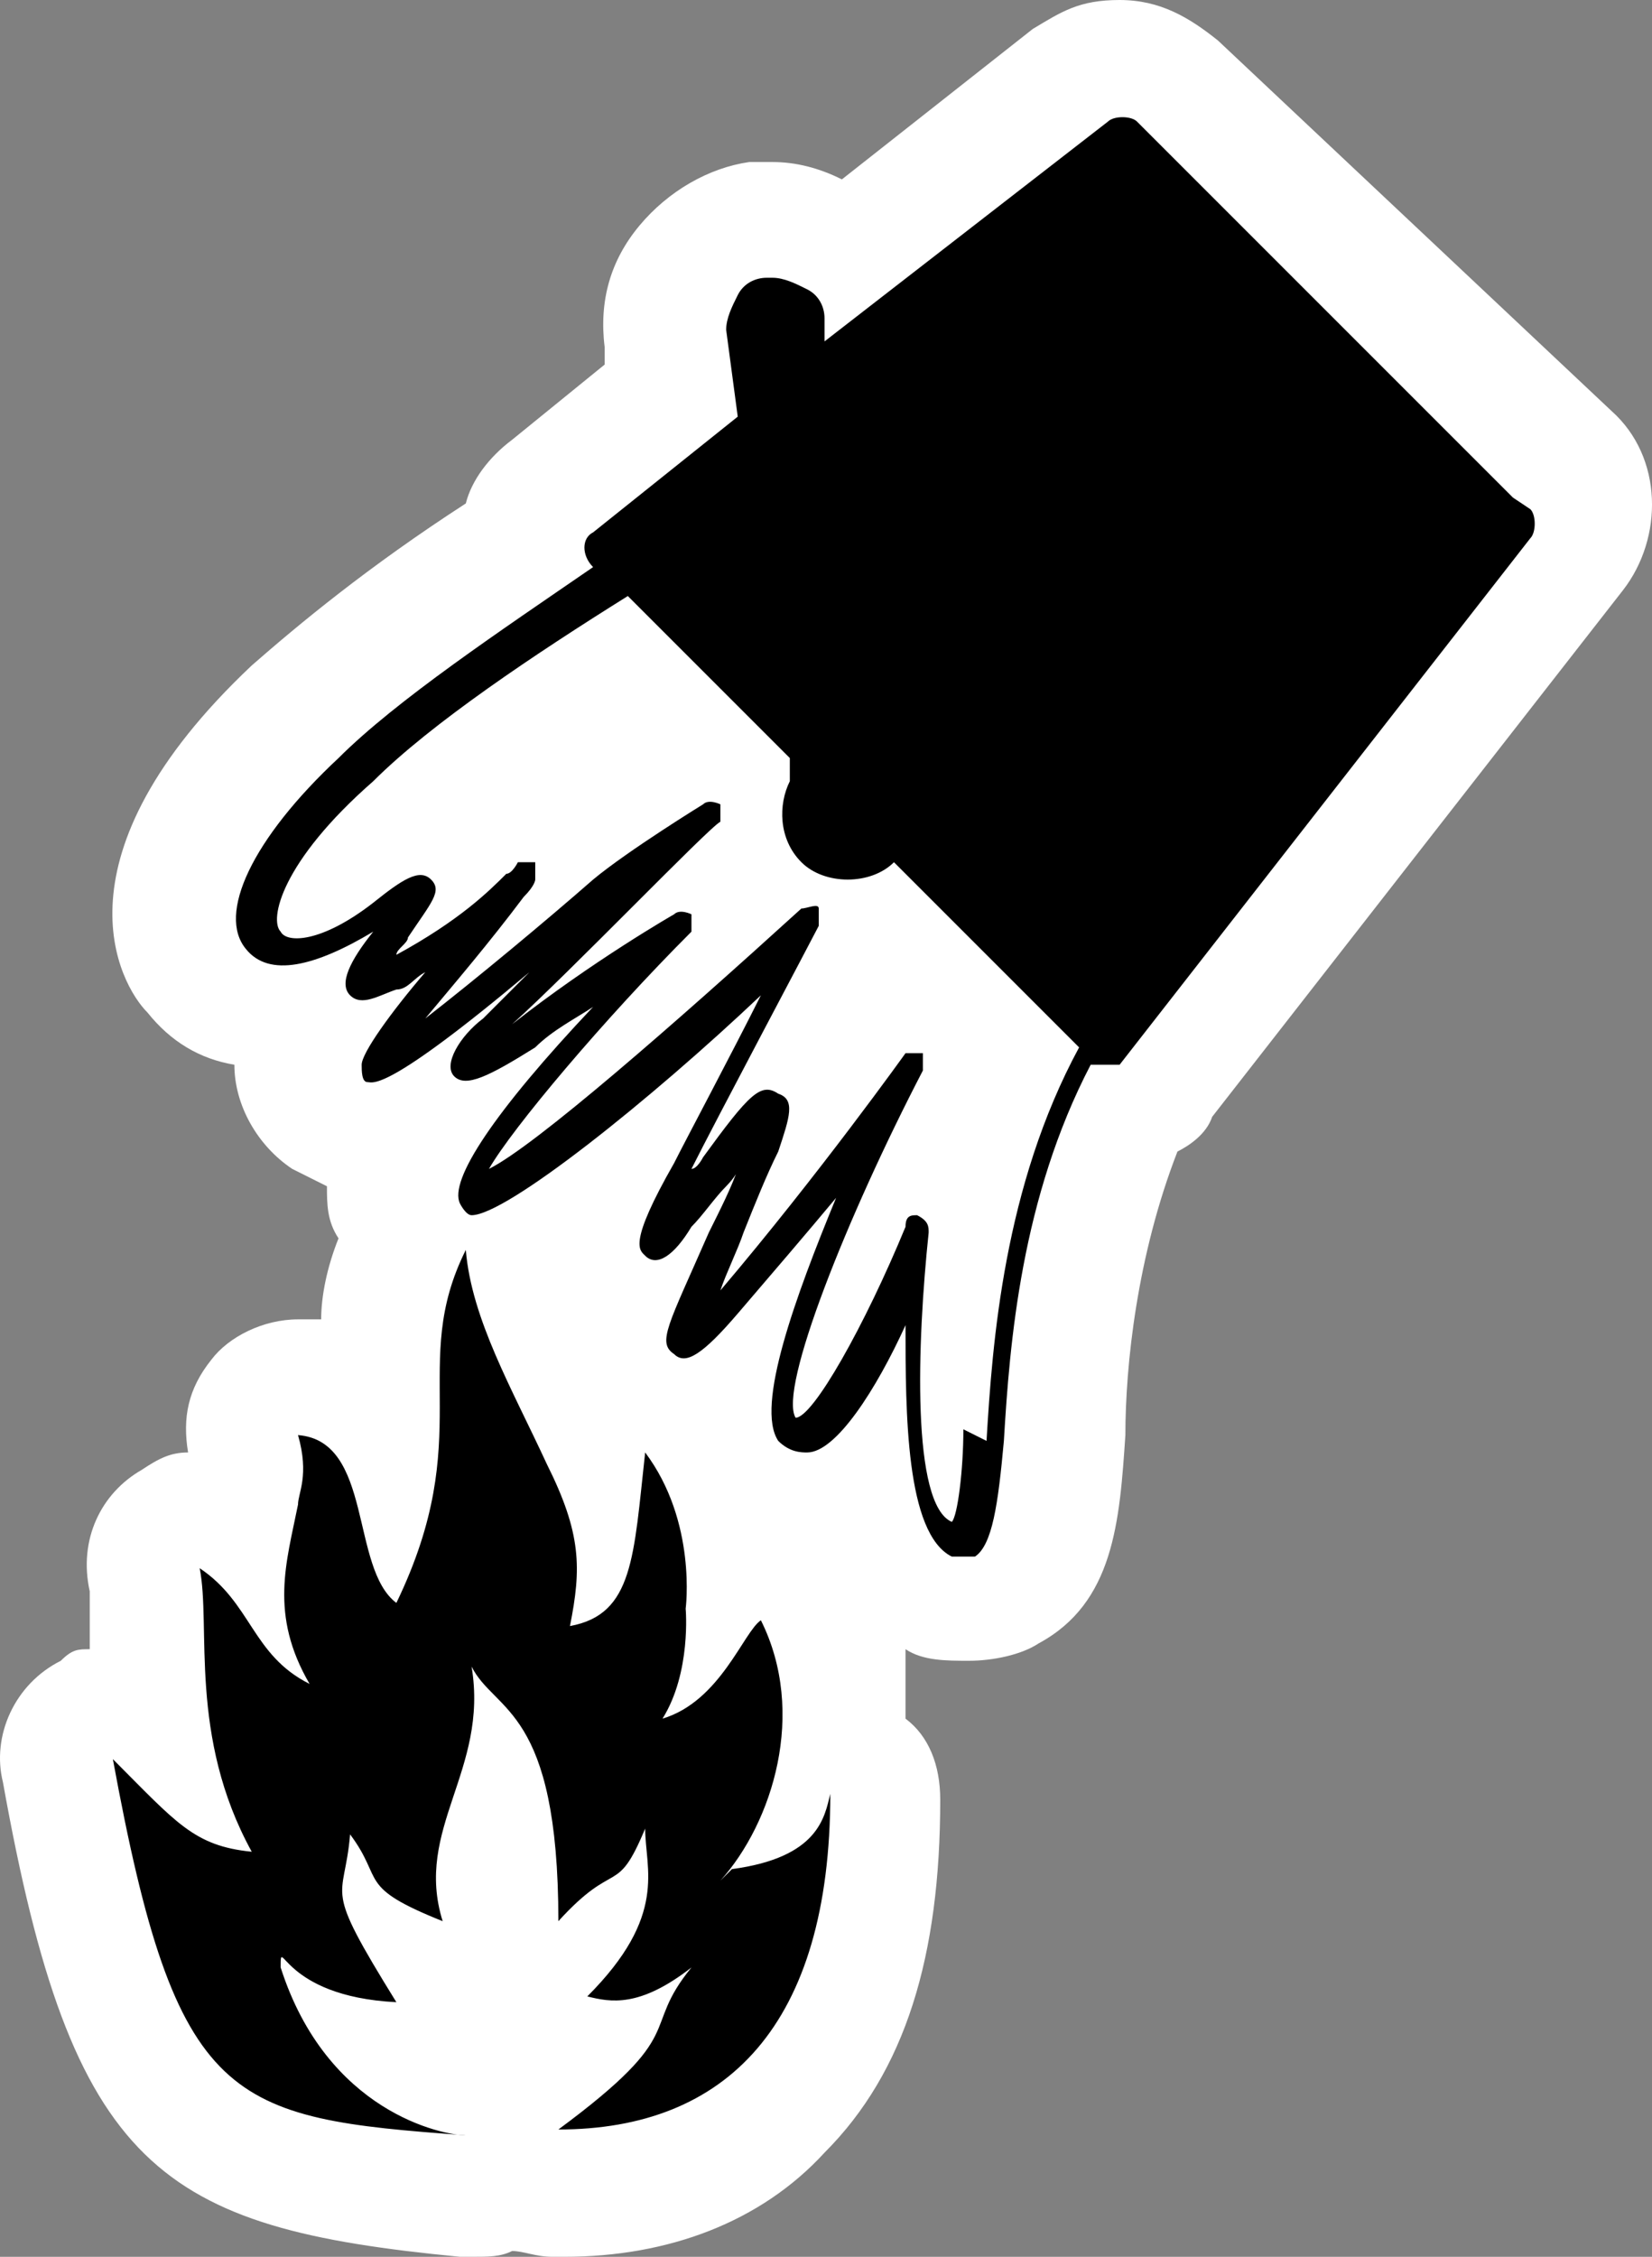 <?xml version="1.0" encoding="UTF-8" standalone="no"?>
<!-- Generator: Adobe Illustrator 29.4.0, SVG Export Plug-In . SVG Version: 9.03 Build 0)  -->

<svg
   version="1.1"
   id="Layer_1"
   x="0px"
   y="0px"
   viewBox="0 0 28.553 39"
   xml:space="preserve"
   sodipodi:docname="drg049_c.svg"
   width="28.553"
   height="39"
   inkscape:version="1.3.2 (091e20e, 2023-11-25, custom)"
   xmlns:inkscape="http://www.inkscape.org/namespaces/inkscape"
   xmlns:sodipodi="http://sodipodi.sourceforge.net/DTD/sodipodi-0.dtd"
   xmlns="http://www.w3.org/2000/svg"
   xmlns:svg="http://www.w3.org/2000/svg"
   xmlns:c2pa="http://c2pa.org/manifest"><rect x="0" y="0" width="28.553" height="39" fill="#808080" stroke="none"/><defs
   id="defs4" /><sodipodi:namedview
   id="namedview4"
   pagecolor="#ffffff"
   bordercolor="#000000"
   borderopacity="0.25"
   inkscape:showpageshadow="2"
   inkscape:pageopacity="0.0"
   inkscape:pagecheckerboard="0"
   inkscape:deskcolor="#d1d1d1"
   inkscape:zoom="46.641026"
   inkscape:cx="14.279274"
   inkscape:cy="19.5"
   inkscape:window-width="3840"
   inkscape:window-height="2054"
   inkscape:window-x="2869"
   inkscape:window-y="-11"
   inkscape:window-maximized="1"
   inkscape:current-layer="Layer_1" />
<path
   style="fill:#ffffff"
   d="m 21.051,0.7 c -0.5,-0.4 -1,-0.7 -1.7,-0.7 -0.7,0 -1,0.2 -1.5,0.5 l -3.3,2.6 c -0.4,-0.2 -0.8,-0.3 -1.2,-0.3 -0.4,0 -0.2,0 -0.3,0 h -0.1 c -0.7,0.1 -1.4,0.5 -1.9,1.1 -0.5,0.6 -0.7,1.3 -0.6,2.1 V 6.3 L 8.851,7.6 c -0.4,0.3 -0.7,0.7 -0.8,1.1 -1.7,1.1 -2.9,2.1 -3.7,2.8 -3.5,3.3 -2.3,5.5 -1.8,6 0.4,0.5 0.9,0.8 1.5,0.9 0,0.7 0.4,1.4 1,1.8 0.2,0.1 0.4,0.2 0.6,0.3 0,0.3 0,0.6 0.2,0.9 -0.2,0.5 -0.3,1 -0.3,1.4 -0.1,0 -0.3,0 -0.4,0 v 0 c -0.6,0 -1.2,0.3 -1.5,0.7 -0.4,0.5 -0.5,1 -0.4,1.6 -0.3,0 -0.5,0.1 -0.8,0.3 -0.7,0.4 -1.1,1.2 -0.9,2.1 0,0.1 0,0.4 0,0.7 0,0 0,0.2 0,0.3 -0.2,0 -0.3,0 -0.5,0.2 -0.8,0.4 -1.2,1.3 -1,2.1 1.2,6.7 2.7,7.7 7.9,8.2 0,0 0.1,0 0.2,0 0.3,0 0.5,0 0.7,-0.1 0.2,0 0.4,0.1 0.7,0.1 h 0.2 c 1.8,0 3.4,-0.6 4.5,-1.8 1.4,-1.4 2,-3.4 2,-6.1 0,-0.6 -0.2,-1.1 -0.6,-1.4 0,-0.4 0,-0.8 0,-1.2 v 0 c 0.3,0.2 0.7,0.2 1.1,0.2 0.4,0 0.9,-0.1 1.2,-0.3 1.3,-0.7 1.4,-2.1 1.5,-3.6 0,-1.2 0.2,-3.1 0.9,-4.9 0.2,-0.1 0.5,-0.3 0.6,-0.6 l 7.1,-9.1 c 0.7,-0.9 0.7,-2.3 -0.2,-3.1 z"
   id="path1" />
<g
   id="g4"
   transform="translate(-3.3200812e-5)">
	<path
   style="fill:none"
   d="m 15.151,14.8 c -0.4,0.4 -1.2,0.4 -1.6,0 -0.4,-0.4 -0.4,-0.9 -0.2,-1.4 V 13 l -2.9,-2.8 c -1.7,1.1 -3.4,2.3 -4.4,3.2 -1.6,1.5 -1.7,2.4 -1.6,2.6 0.1,0.2 0.7,0.2 1.6,-0.5 0.6,-0.4 0.8,-0.6 1,-0.4 0.2,0.2 0,0.5 -0.4,1 0,0 -0.2,0.2 -0.2,0.3 1.1,-0.6 1.7,-1.1 1.9,-1.4 l 0.2,-0.2 c 0,-0.1 0.2,-0.1 0.3,0 0.1,0 0.1,0.2 0,0.3 0,0 0,0.1 -0.2,0.3 -0.6,0.7 -1.2,1.5 -1.7,2.1 0.9,-0.7 2.1,-1.7 2.9,-2.4 0.6,-0.5 1.8,-1.3 1.9,-1.3 0.1,0 0.2,0 0.3,0 0.1,0 0,0.2 0,0.3 -0.1,0.1 -2.6,2.6 -3.6,3.5 v 0 c 1.4,-1.1 2.8,-1.9 2.8,-1.9 0.1,0 0.2,0 0.3,0 0,0 0,0.2 0,0.3 -1.5,1.6 -3.2,3.4 -3.5,4.1 0.8,-0.4 3.3,-2.5 5.4,-4.5 0,0 0.2,0 0.3,0 0.1,0 0.1,0.2 0,0.3 0,0.1 -1.7,3.4 -2.2,4.2 v 0 c 0,0 0.1,-0.2 0.2,-0.2 0.8,-1 1,-1.2 1.3,-1.1 0.2,0.1 0.2,0.4 0,1 -0.2,0.4 -0.4,0.9 -0.6,1.4 -0.1,0.3 -0.3,0.7 -0.4,1 v 0 c 1.7,-2 3.2,-4 3.2,-4.1 0,-0.1 0.2,-0.1 0.3,0 0.1,0 0.2,0.2 0,0.3 -1.3,2.5 -2.5,5.6 -2.2,6 v 0 c 0.3,0 1.2,-1.5 1.9,-3.3 0,0 0.1,-0.2 0.2,-0.2 0.1,0 0,0 0,0 0.1,0 0.2,0.1 0.2,0.3 -0.2,1.9 -0.3,4.7 0.4,5 0.1,0 0.2,-0.9 0.2,-1.6 0.1,-1.7 0.3,-4.4 1.6,-6.8 l -3.2,-3.2 z"
   id="path2" />
	<path
   d="m 12.451,32.5 c 0.9,-1 1.5,-2.9 0.7,-4.5 -0.3,0.2 -0.7,1.4 -1.7,1.7 0.5,-0.8 0.4,-1.9 0.4,-1.9 0,0 0.2,-1.5 -0.7,-2.7 -0.2,1.8 -0.2,2.8 -1.3,3 0.2,-1 0.2,-1.6 -0.4,-2.8 -0.6,-1.3 -1.3,-2.5 -1.4,-3.7 -1,2 0.2,3.2 -1.2,6.1 -0.8,-0.6 -0.4,-2.8 -1.7,-2.9 0.2,0.7 0,1 0,1.2 -0.2,1 -0.5,1.9 0.2,3.1 -1,-0.5 -1,-1.4 -1.9,-2 0.2,1 -0.2,2.9 0.9,4.9 -1,-0.1 -1.3,-0.5 -2.4,-1.6 1.1,6 2,6.2 6.1,6.5 -0.4,0 -2.4,-0.4 -3.2,-2.9 0,-0.6 0,0.5 2,0.6 -1.3,-2.1 -0.9,-1.7 -0.8,-2.9 0.6,0.8 0.1,0.9 1.6,1.5 -0.5,-1.6 0.8,-2.6 0.5,-4.4 0.4,0.8 1.5,0.7 1.5,4.4 1,-1.1 1,-0.4 1.5,-1.6 0,0.7 0.4,1.5 -1,2.9 0.4,0.1 0.9,0.2 1.8,-0.5 -0.9,1.1 0,1.1 -2.3,2.8 2.9,0 4.7,-1.8 4.7,-5.8 -0.1,0.4 -0.2,1.1 -1.7,1.3 z"
   id="path3" />
	<path
   d="m 26.151,8.6 -6.5,-6.5 c -0.1,-0.1 -0.4,-0.1 -0.5,0 l -4.9,3.8 v -0.4 0 c 0,-0.2 -0.1,-0.4 -0.3,-0.5 -0.2,-0.1 -0.4,-0.2 -0.6,-0.2 h -0.1 c -0.2,0 -0.4,0.1 -0.5,0.3 -0.1,0.2 -0.2,0.4 -0.2,0.6 l 0.2,1.5 -2.5,2 c -0.2,0.1 -0.2,0.4 0,0.6 v 0 c -1.6,1.1 -3.4,2.3 -4.4,3.3 -1.5,1.4 -2.1,2.7 -1.6,3.3 0.4,0.5 1.2,0.3 2.2,-0.3 -0.4,0.5 -0.6,0.9 -0.4,1.1 0.2,0.2 0.5,0 0.8,-0.1 0.2,0 0.3,-0.2 0.5,-0.3 -0.6,0.7 -1.1,1.4 -1.1,1.6 0,0.1 0,0.3 0.1,0.3 0.1,0 0.3,0.2 2.8,-1.9 -0.4,0.4 -0.7,0.7 -0.8,0.8 -0.4,0.3 -0.7,0.8 -0.5,1 0.2,0.2 0.6,0 1.4,-0.5 0.3,-0.3 0.7,-0.5 1,-0.7 -1.7,1.8 -2.5,3 -2.3,3.4 0,0 0.1,0.2 0.2,0.2 0.6,0 3.1,-2 5,-3.8 -0.5,1 -1.3,2.5 -1.5,2.9 -0.8,1.4 -0.6,1.5 -0.5,1.6 0.2,0.2 0.5,0 0.8,-0.5 0.2,-0.2 0.4,-0.5 0.6,-0.7 0,0 0.2,-0.2 0.2,-0.3 -0.1,0.3 -0.3,0.7 -0.5,1.1 -0.7,1.6 -0.9,1.9 -0.6,2.1 0.2,0.2 0.5,0 1.1,-0.7 0.6,-0.7 1.2,-1.4 1.7,-2 -0.7,1.7 -1.4,3.6 -1,4.2 0.2,0.2 0.4,0.2 0.5,0.2 0.5,0 1.2,-1.1 1.7,-2.2 0,1.5 0,3.6 0.8,4 h 0.2 0.2 c 0.3,-0.2 0.4,-0.9 0.5,-2 0.1,-1.7 0.3,-4.2 1.5,-6.5 0.2,0 0.4,0 0.5,0 l 7.1,-9.1 c 0.1,-0.1 0.1,-0.4 0,-0.5 z m -9.5,16.1 c 0,0.7 -0.1,1.5 -0.2,1.6 -0.7,-0.3 -0.6,-3.1 -0.4,-5 0,-0.1 0,-0.2 -0.2,-0.3 v 0 c -0.1,0 -0.2,0 -0.2,0.2 -0.7,1.7 -1.6,3.3 -1.9,3.3 v 0 c -0.3,-0.5 0.9,-3.5 2.2,-6 0,-0.1 0,-0.3 0,-0.3 -0.1,0 -0.3,0 -0.3,0 0,0 -1.5,2.1 -3.2,4.1 v 0 c 0.1,-0.3 0.3,-0.7 0.4,-1 0.2,-0.5 0.4,-1 0.6,-1.4 0.2,-0.6 0.3,-0.9 0,-1 -0.3,-0.2 -0.5,0 -1.3,1.1 0,0 -0.1,0.2 -0.2,0.2 v 0 c 0.4,-0.8 2.1,-4 2.2,-4.2 0,-0.1 0,-0.2 0,-0.3 0,-0.1 -0.2,0 -0.3,0 -2.2,2 -4.6,4.1 -5.4,4.5 0.4,-0.7 2,-2.6 3.5,-4.1 0,0 0,-0.2 0,-0.3 0,0 -0.2,-0.1 -0.3,0 0,0 -1.4,0.8 -2.8,1.9 v 0 c 1,-0.9 3.4,-3.4 3.6,-3.5 0,0 0,-0.2 0,-0.3 0,0 -0.2,-0.1 -0.3,0 0,0 -1.3,0.8 -1.9,1.3 -0.8,0.7 -2,1.7 -2.9,2.4 0.5,-0.6 1.1,-1.3 1.7,-2.1 0.2,-0.2 0.2,-0.3 0.2,-0.3 0,-0.1 0,-0.3 0,-0.3 -0.1,0 -0.3,0 -0.3,0 0,0 -0.1,0.2 -0.2,0.2 -0.3,0.3 -0.8,0.8 -1.9,1.4 0,-0.1 0.2,-0.2 0.2,-0.3 0.4,-0.6 0.6,-0.8 0.4,-1 -0.2,-0.2 -0.5,0 -1,0.4 -0.9,0.7 -1.5,0.7 -1.6,0.5 -0.2,-0.2 0,-1.2 1.6,-2.6 1,-1 2.8,-2.2 4.4,-3.2 l 2.8,2.8 v 0.4 c -0.2,0.4 -0.2,1 0.2,1.4 0.4,0.4 1.2,0.4 1.6,0 l 3.2,3.2 c -1.3,2.4 -1.5,5.1 -1.6,6.8 z"
   id="path4" />
</g>
</svg>
